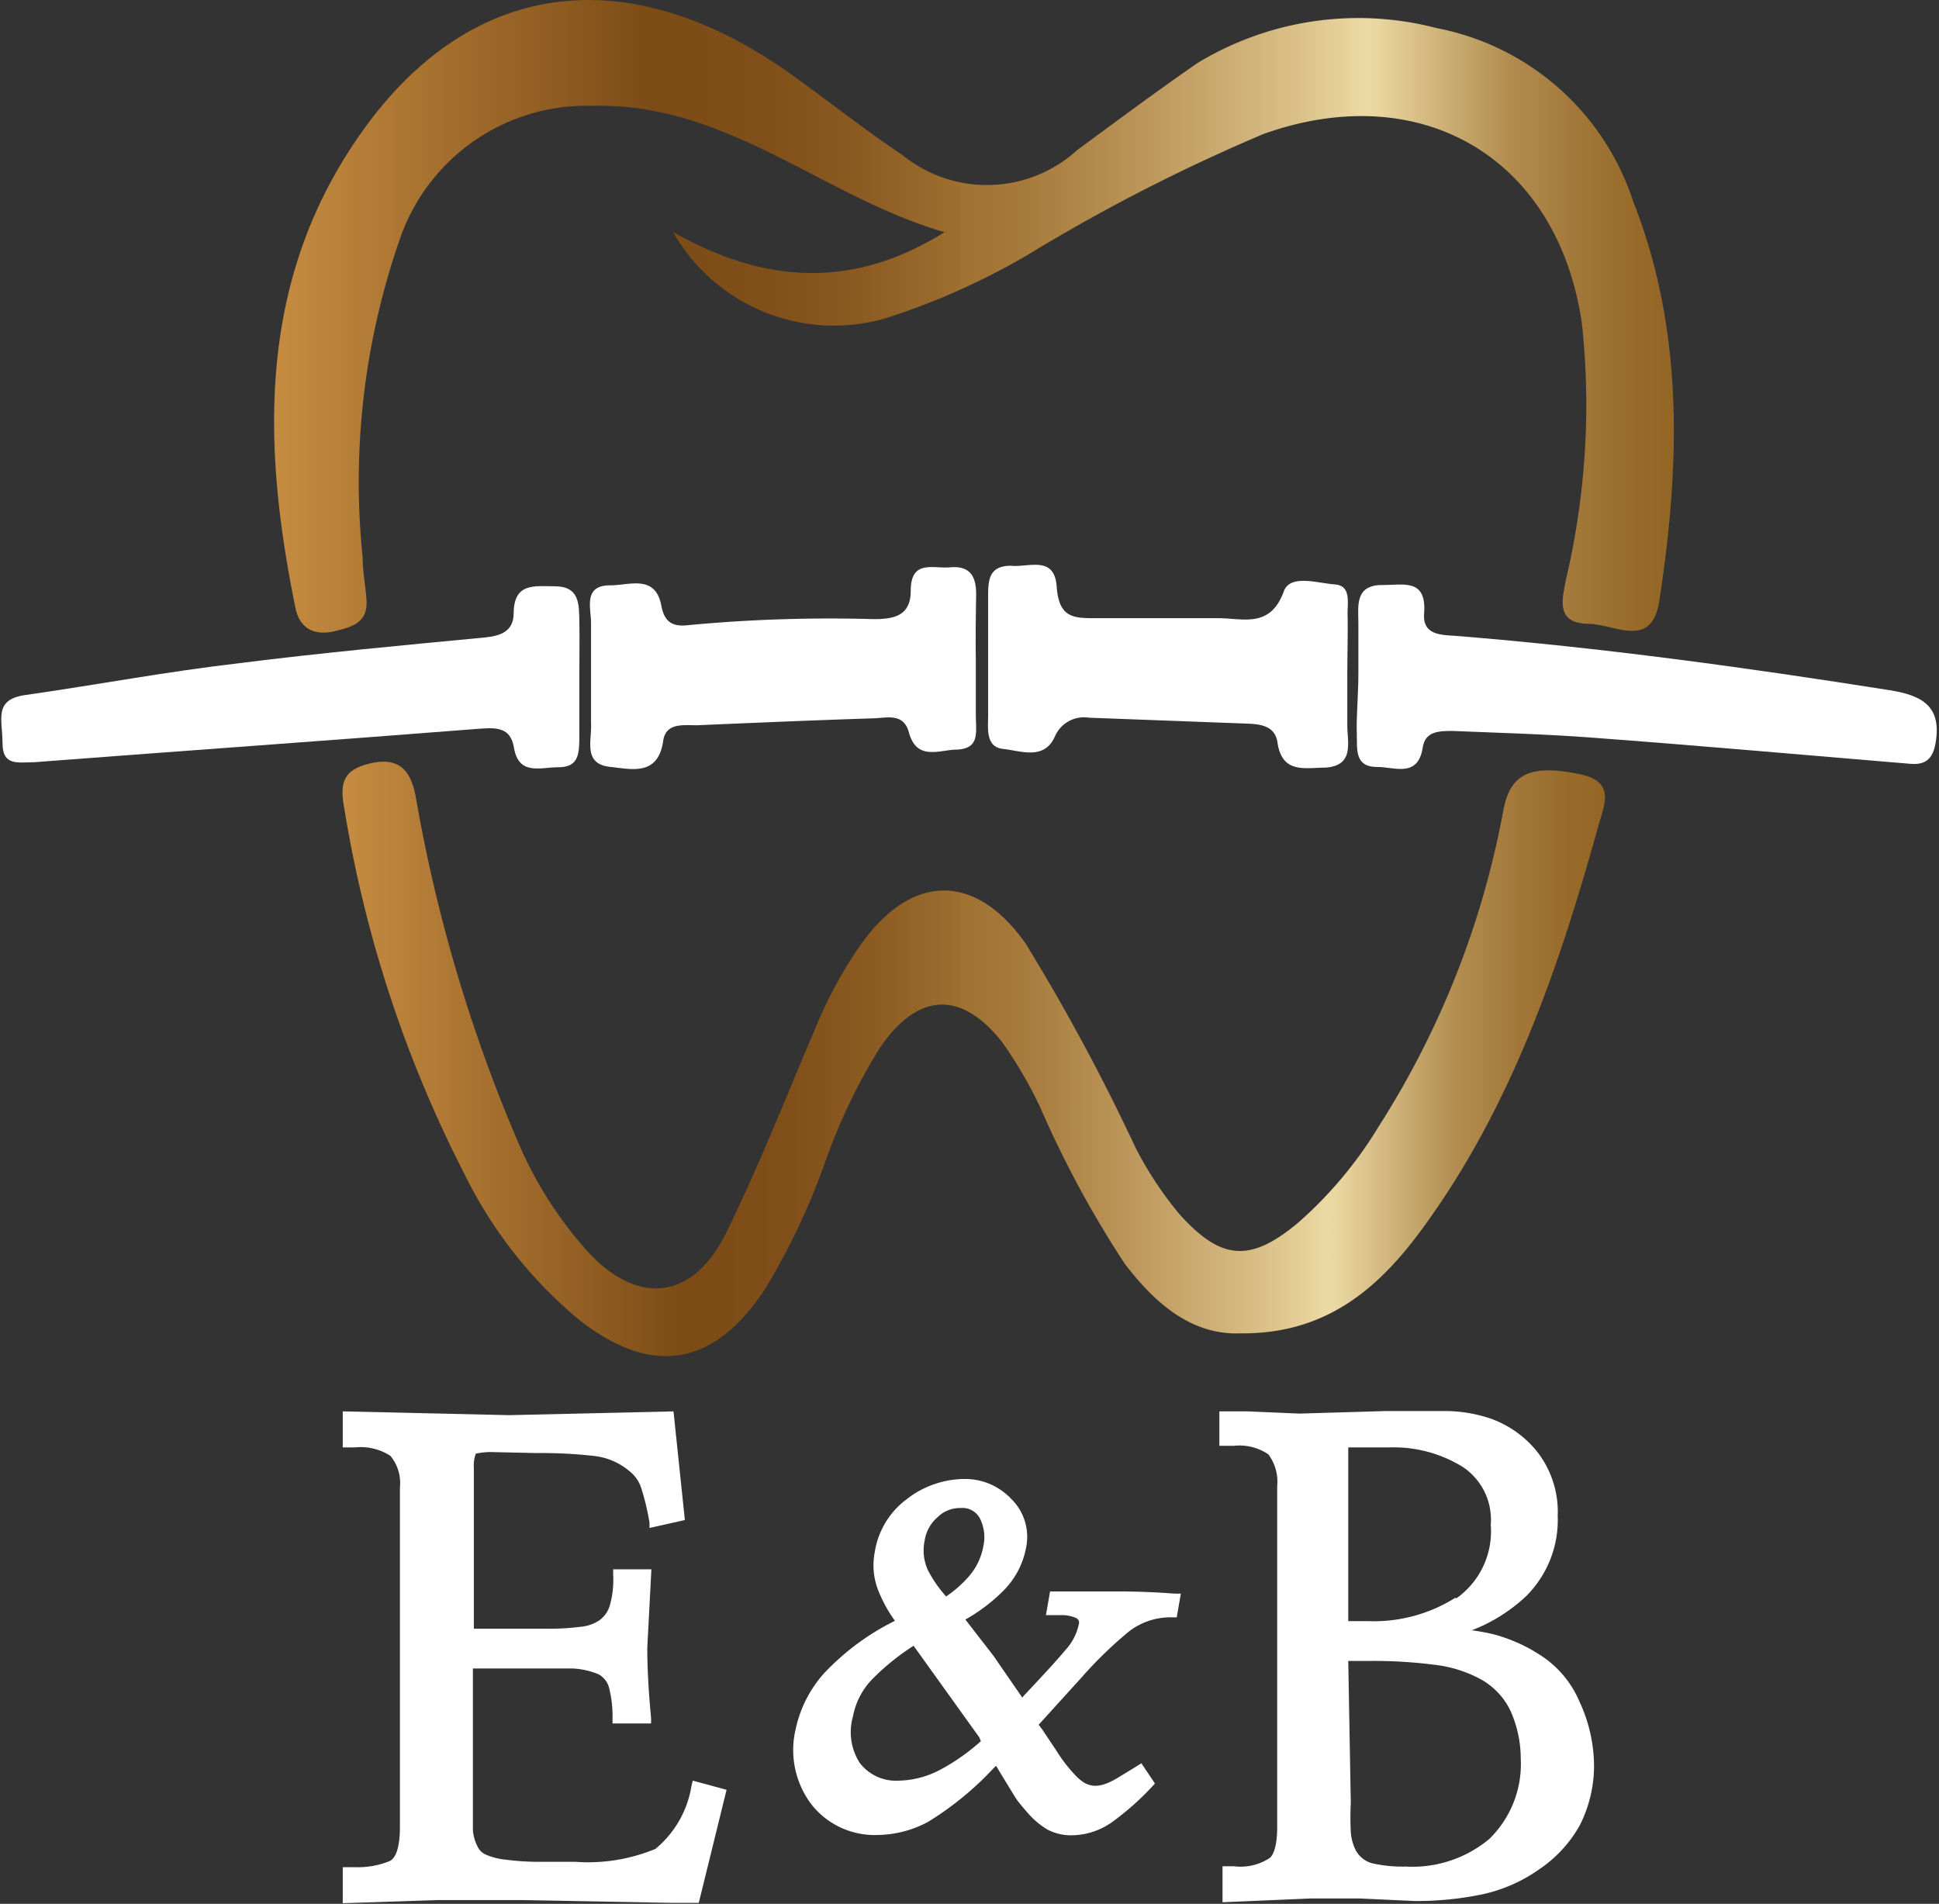 <svg xmlns="http://www.w3.org/2000/svg" xmlns:xlink="http://www.w3.org/1999/xlink" viewBox="0 0 61.38 60.27"><rect x="0" y="0" width="61.38" height="60.27" fill="#333333" stroke="none"/><defs><style>.cls-1{fill:#fff;}.cls-2{fill:url(#linear-gradient);}.cls-3{fill:url(#linear-gradient-2);}</style><linearGradient id="linear-gradient" x1="8.68" y1="9.99" x2="52.99" y2="9.99" gradientUnits="userSpaceOnUse"><stop offset="0" stop-color="#c58c41"/><stop offset="0.27" stop-color="#7c4b16"/><stop offset="0.35" stop-color="#804f19"/><stop offset="0.42" stop-color="#8b5b22"/><stop offset="0.49" stop-color="#9e6f30"/><stop offset="0.49" stop-color="#a07131"/><stop offset="0.54" stop-color="#a77b3c"/><stop offset="0.62" stop-color="#bb9559"/><stop offset="0.73" stop-color="#dac088"/><stop offset="0.78" stop-color="#ecd9a4"/><stop offset="0.79" stop-color="#e8d49e"/><stop offset="0.84" stop-color="#caad73"/><stop offset="0.88" stop-color="#b38e51"/><stop offset="0.93" stop-color="#a27839"/><stop offset="0.97" stop-color="#986b2a"/><stop offset="1" stop-color="#946625"/></linearGradient><linearGradient id="linear-gradient-2" x1="10.84" y1="33.53" x2="50.81" y2="33.53" xlink:href="#linear-gradient"/></defs><title>Recurso 3caras</title><g id="Capa_2" data-name="Capa 2"><g id="Capa_1-2" data-name="Capa 1"><path class="cls-1" d="M21.89,56.53a3.26,3.26,0,0,1-1.14,2,5.57,5.57,0,0,1-2.53.41H17a8,8,0,0,1-1-.07,2,2,0,0,1-.6-.15.51.51,0,0,1-.28-.26,1.34,1.34,0,0,1-.15-.52c0-.23,0-.61,0-1.12v-4h2.12c.36,0,.71,0,1.05,0a2.43,2.43,0,0,1,.8.18.68.68,0,0,1,.35.47,3.6,3.6,0,0,1,.1.92v.17h1.22v-.18c-.08-.83-.12-1.58-.12-2.22l.13-2.48H19.41v.16a3,3,0,0,1-.11,1,.9.9,0,0,1-.32.45,1.26,1.26,0,0,1-.61.21,7.63,7.63,0,0,1-1.05.06H15V46.47a1.13,1.13,0,0,1,.06-.45h0a2.19,2.19,0,0,1,.58-.05L17,46a14.74,14.74,0,0,1,1.79.09,2.07,2.07,0,0,1,1.12.47h0a1.12,1.12,0,0,1,.39.55,8,8,0,0,1,.26,1.09l0,.17,1.12-.25-.36-3.44-5.2.12-5.27-.12v1.14h.4a1.71,1.71,0,0,1,1.11.27,1.35,1.35,0,0,1,.3,1V57.83c0,.44-.06,1-.36,1.1a2.67,2.67,0,0,1-1.05.18h-.4v1.14l3-.1,2.6,0,4.87.09.8,0L23,56.66l-1.07-.29Z"/><path class="cls-1" d="M35.36,50.38h-.8l-1.19,0h-.13l-.13.75h.49a1.11,1.11,0,0,1,.46.09.16.16,0,0,1,.09.2,1.71,1.71,0,0,1-.42.81c-.23.28-.65.74-1.31,1.44l-.06.07-.91-1.32-.89-1.15,0,0a5.53,5.53,0,0,0,1.22-.93A2.6,2.6,0,0,0,32.48,49,1.68,1.68,0,0,0,32,47.44a2,2,0,0,0-1.47-.62,3,3,0,0,0-1.84.65,2.57,2.57,0,0,0-1,1.67,2.17,2.17,0,0,0,.12,1.23,4.36,4.36,0,0,0,.52.94A7.84,7.84,0,0,0,26.06,53a3.88,3.88,0,0,0-.88,1.77,2.85,2.85,0,0,0,.52,2.37,2.55,2.55,0,0,0,2.1.95,3.47,3.47,0,0,0,1.57-.41A9.93,9.93,0,0,0,31.43,56l.1-.1c.34.56.53.87.61,1s.21.28.4.5a2.59,2.59,0,0,0,.62.52,1.59,1.59,0,0,0,.77.18,2.24,2.24,0,0,0,1.29-.43,8.68,8.68,0,0,0,1.25-1.11l.09-.1-.43-.64-.14.09-.64.39c-.58.34-.92.3-1.28-.07a4.76,4.76,0,0,1-.63-.81L33,54.76l-.12-.16,1.37-1.51a12.83,12.83,0,0,1,1.51-1.46,2.16,2.16,0,0,1,1.35-.43h.14l.13-.75h-.19C36.54,50.4,35.92,50.38,35.36,50.38Zm-4.31,4.74a6.44,6.44,0,0,1-1.26.89,2.9,2.9,0,0,1-1.34.36,1.44,1.44,0,0,1-1.24-.57A1.81,1.81,0,0,1,27,54.34a2.31,2.31,0,0,1,.67-1.24,7.51,7.51,0,0,1,1.25-1L31,55Zm.08-6.18a2,2,0,0,1-.43.93,3.77,3.77,0,0,1-.75.67,4,4,0,0,1-.58-.84,1.51,1.51,0,0,1-.1-.93,1.22,1.22,0,0,1,.41-.74,1,1,0,0,1,.73-.29.62.62,0,0,1,.61.33A1.32,1.32,0,0,1,31.13,48.94Z"/><path class="cls-1" d="M50,53.87a3.26,3.26,0,0,0-1.22-1.46,5.1,5.1,0,0,0-1.49-.67,6.72,6.72,0,0,0-.7-.13,5.25,5.25,0,0,0,1.72-1.08,3.4,3.4,0,0,0,1-2.54,3.09,3.09,0,0,0-.68-2.07,3.32,3.32,0,0,0-1.41-1,4.49,4.49,0,0,0-1.52-.25h-.22l-.82,0h-.79l-2.74.08-1.64-.07-.89,0v1.09h.46a1.63,1.63,0,0,1,1.09.27,1.44,1.44,0,0,1,.28,1V57.84c0,.67-.15.94-.27,1a1.67,1.67,0,0,1-1.1.24H38.7v1.14l2.79-.12,1.55,0,1.73.08a10.18,10.18,0,0,0,2.15-.21,4.93,4.93,0,0,0,1.8-.79A4.09,4.09,0,0,0,50,57.8a4.17,4.17,0,0,0,.46-1.91A4.87,4.87,0,0,0,50,53.87Zm-7.32-1.29h.71a15,15,0,0,1,2,.12,4,4,0,0,1,1.5.47,2.24,2.24,0,0,1,.93,1,3.71,3.71,0,0,1,.32,1.5,3.31,3.31,0,0,1-1,2.55,3.8,3.8,0,0,1-2.64.87A4.38,4.38,0,0,1,43.5,59a.83.83,0,0,1-.58-.42h0a1.5,1.5,0,0,1-.16-.59,9,9,0,0,1,0-.92Zm3.39-2a4.84,4.84,0,0,1-2.77.74h-.62v-5.5H44a4.16,4.16,0,0,1,2.29.61,2,2,0,0,1,.9,1.84A2.59,2.59,0,0,1,46.1,50.6Z"/><path class="cls-2" d="M21.31,7.35c3.1,1.75,5.86,1.7,8.59,0-3.82-1.1-6.9-4.12-11.16-4a6.25,6.25,0,0,0-6.11,4.3,23.34,23.34,0,0,0-1.15,10c0,.44.09.88.12,1.33.06.74-.47.87-1,1S9.5,20,9.35,19.23C8.28,14,8.17,8.85,11.41,4.24,14.9-.74,20-1.34,25.22,2.48c1.12.81,2.2,1.66,3.35,2.43a4.24,4.24,0,0,0,5.53-.16C35.35,3.83,36.6,2.9,37.9,2A9.81,9.81,0,0,1,45.48.89,8.16,8.16,0,0,1,51.7,6.38c1.62,4.11,1.48,8.36.83,12.62-.23,1.55-1.35.79-2.2.75-1.08,0-.89-.72-.76-1.4a24.11,24.11,0,0,0,.51-8.08C49.33,5,45,2.46,40,4.24a57.15,57.15,0,0,0-7.47,3.83,22.39,22.39,0,0,1-4.48,2A5.85,5.85,0,0,1,21.31,7.35Z"/><path class="cls-3" d="M39.27,42.21c-1.53.06-2.69-.92-3.67-2.21a32.89,32.89,0,0,1-2.66-4.92A13.68,13.68,0,0,0,31.73,33c-1.3-1.66-2.68-1.58-3.87.16a18.35,18.35,0,0,0-1.73,3.6,21.59,21.59,0,0,1-1.94,4.09q-2.42,3.63-5.86.93a14,14,0,0,1-3.61-4.58A39,39,0,0,1,10.9,25.6c-.15-.81-.05-1.24.85-1.44s1.26.25,1.41,1.06a48.91,48.91,0,0,0,3.31,11.1,12.54,12.54,0,0,0,2.08,3.24c1.61,1.8,3.38,1.62,4.44-.54s1.9-4.31,2.82-6.47a13.48,13.48,0,0,1,1.47-2.69c1.61-2.23,3.61-2.22,5.18,0a64.68,64.68,0,0,1,3.48,6.46,11.32,11.32,0,0,0,1.39,2.11c1.31,1.46,2.23,1.56,3.76.28a13,13,0,0,0,2.56-3.06,28,28,0,0,0,3.94-10c.22-1.18.88-1.46,2.43-1.14,1.15.24.75,1,.57,1.66-1.23,4.43-2.72,8.77-5.43,12.54C43.79,40.63,42.11,42.24,39.27,42.21Z"/><path class="cls-1" d="M43,21.33c0-.53,0-1.07,0-1.6s-.13-1.23.79-1.21c.65,0,1.38-.21,1.29.91-.05.68.55.67,1,.7,4.61.37,9.18,1,13.74,1.72,1,.16,1.66.49,1.45,1.68-.09.5-.32.69-.8.65-3.36-.28-6.73-.58-10.09-.83-1.46-.11-2.93-.15-4.4-.21-.4,0-.86,0-.94.51-.15,1-.91.62-1.45.63-.74,0-.62-.61-.64-1.08S43,22,43,21.33Z"/><path class="cls-1" d="M18.34,21.37c0,.63,0,1.25,0,1.87s0,1.06-.7,1.05c-.53,0-1.22.27-1.37-.62-.11-.65-.55-.64-1.1-.6-4.7.37-9.4.7-14.09,1.06-.52,0-1,.13-1-.61S-.22,22.14.82,22c2.24-.32,4.47-.74,6.71-1,2.6-.33,5.21-.57,7.82-.82.51-.05.9-.2.91-.75,0-1,.67-.87,1.3-.87.79,0,.77.57.78,1.12S18.34,20.79,18.34,21.37Z"/><path class="cls-1" d="M30.89,20.87c0,.57,0,1.15,0,1.73s.14,1.09-.59,1.13c-.55,0-1.28.38-1.53-.55-.17-.62-.7-.45-1.12-.44-1.86.06-3.73.14-5.59.22-.43,0-1-.09-1.07.52-.17,1.09-1,.87-1.65.8-.9-.08-.6-.84-.63-1.36,0-1.06,0-2.13,0-3.2,0-.47-.26-1.2.62-1.19.6,0,1.43-.36,1.61.67.1.5.36.65.85.59a47.69,47.69,0,0,1,5.86-.19c.65,0,1.18-.1,1.18-.9,0-1,.72-.69,1.24-.74.67-.06.84.32.83.9S30.88,20.2,30.89,20.87Z"/><path class="cls-1" d="M42.65,21.37c0,.54,0,1.07,0,1.6s.23,1.26-.68,1.33c-.65,0-1.38.21-1.53-.79-.07-.5-.48-.58-.9-.6l-5.07-.19a1,1,0,0,0-1.07.58c-.34.78-1.07.47-1.64.41s-.48-.65-.48-1.06c0-1.25,0-2.5,0-3.74,0-.51,0-1,.72-1,.56.06,1.38-.34,1.45.66s.54,1,1.25,1c1.29,0,2.58,0,3.87,0,.78,0,1.64.33,2.07-.85.2-.55,1.06-.26,1.61-.22s.39.61.41,1C42.67,20.12,42.65,20.75,42.65,21.37Z"/></g></g></svg>